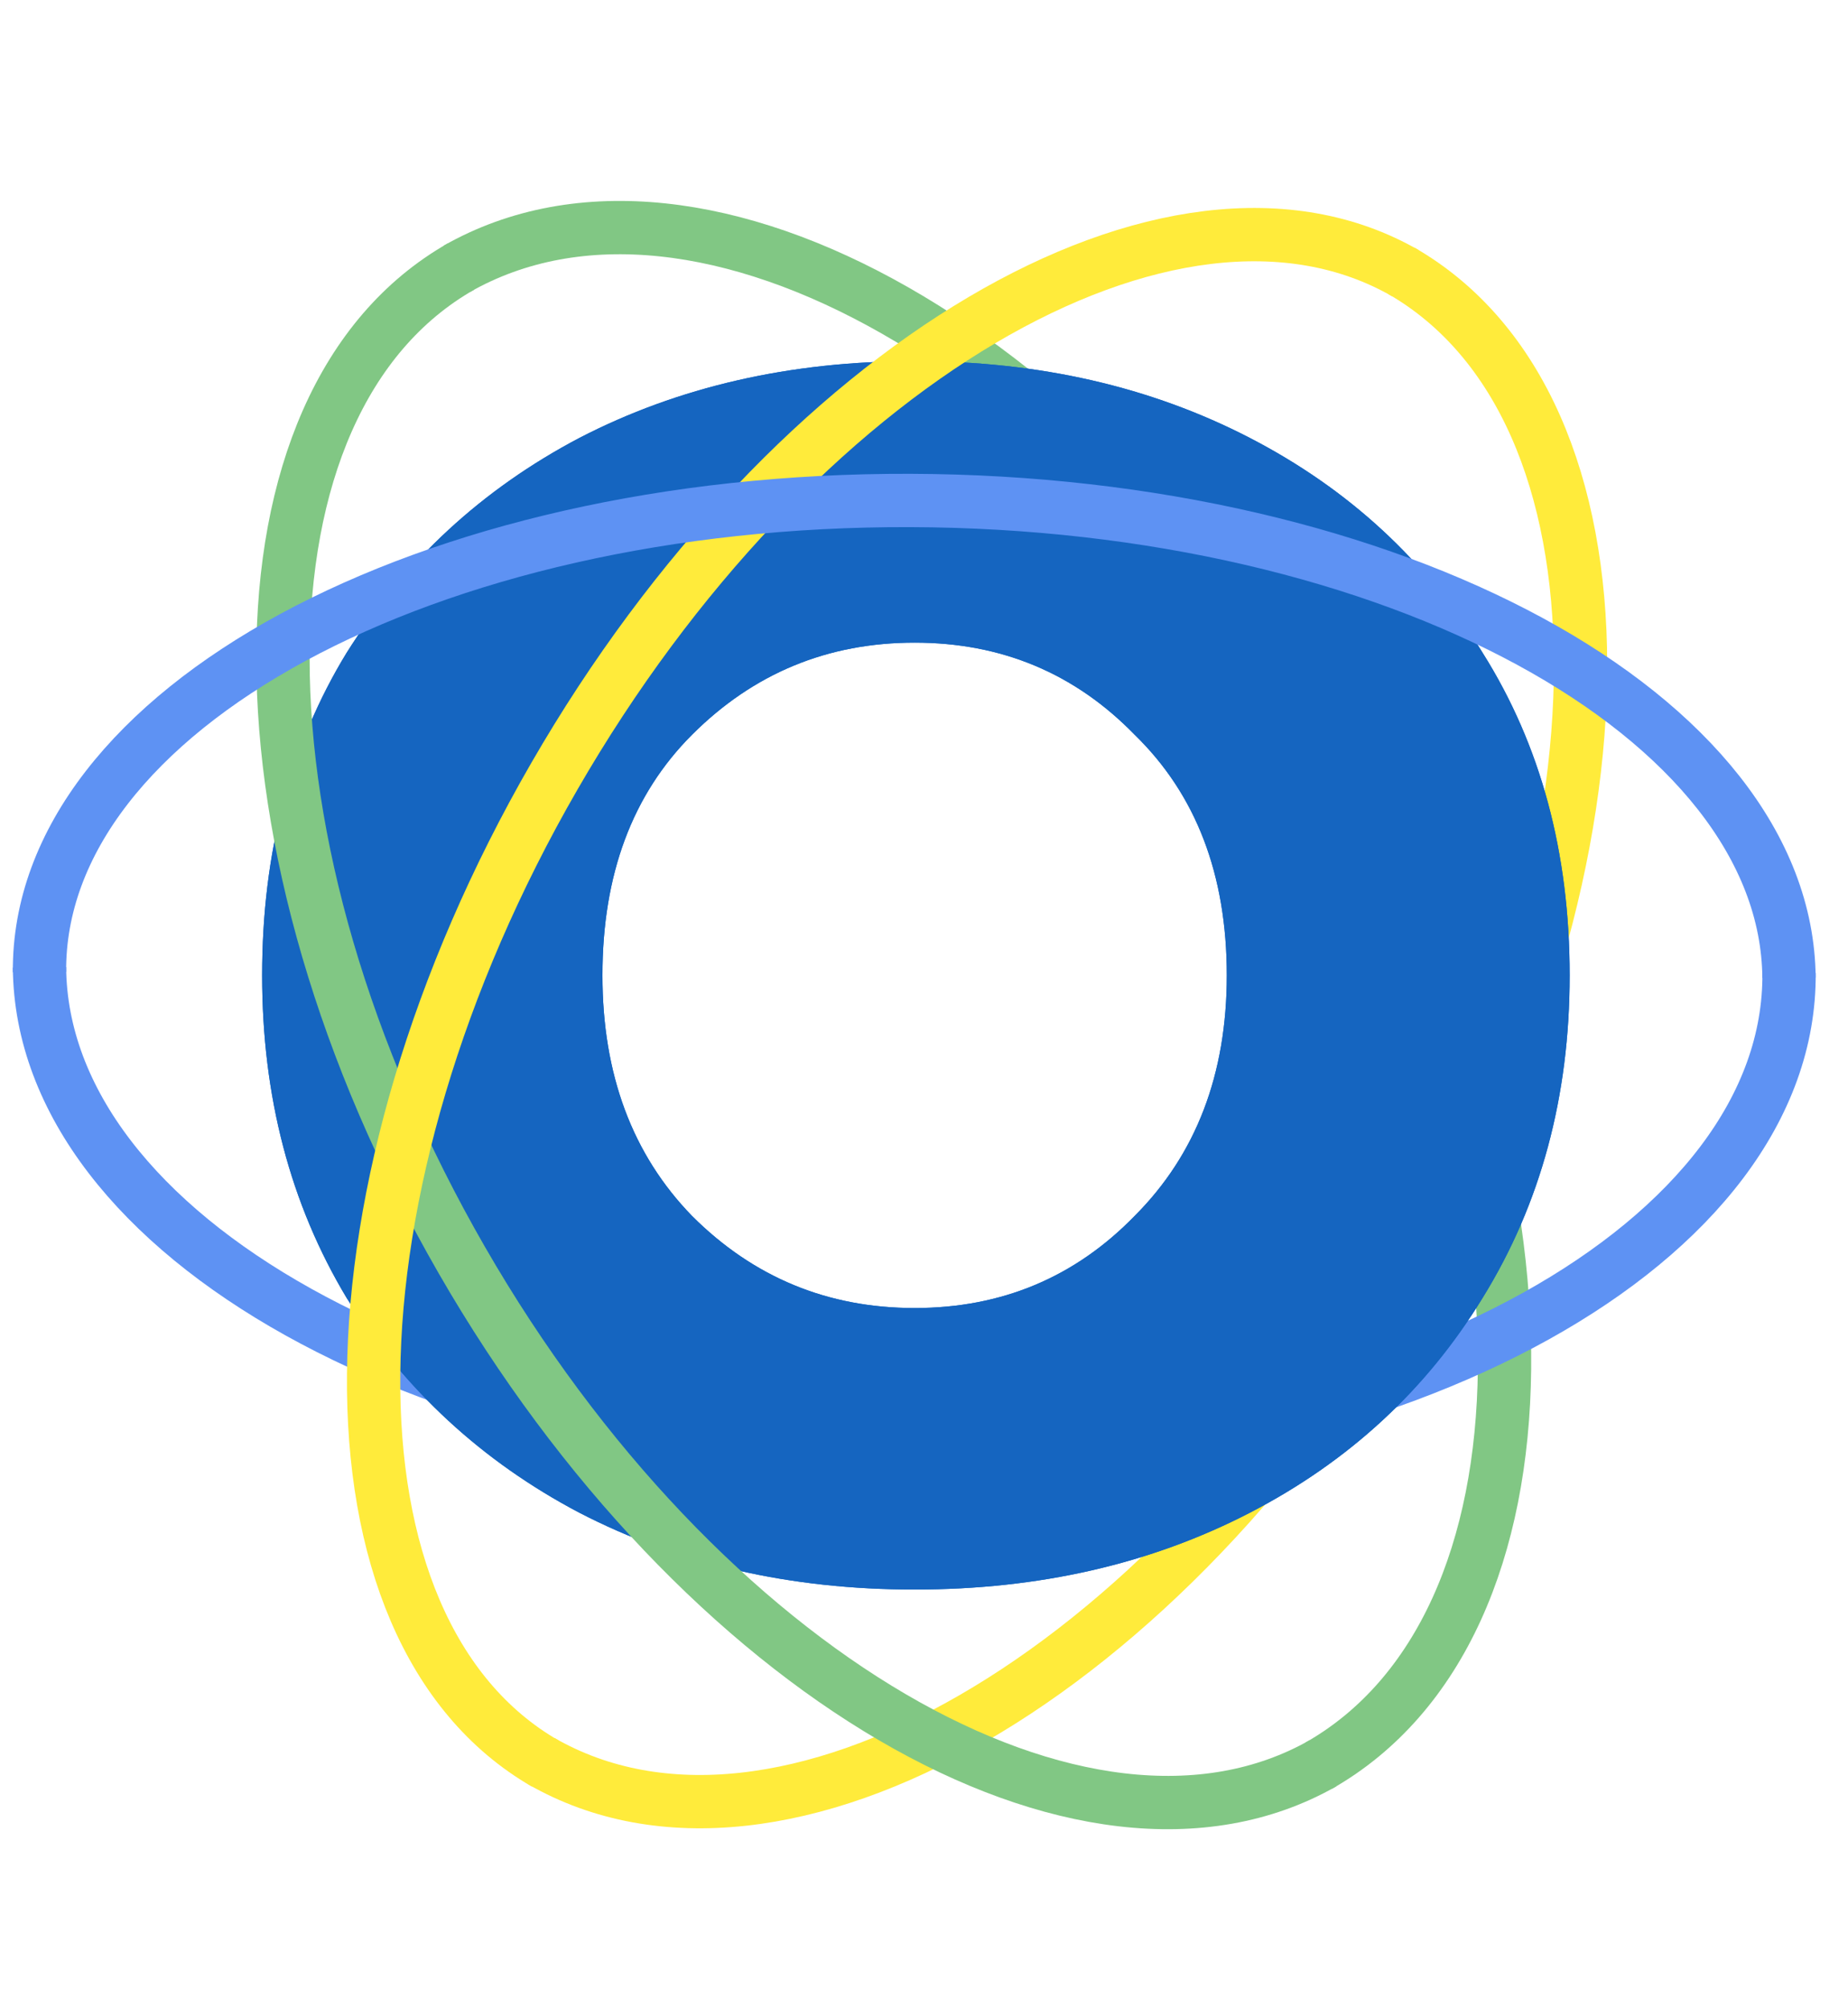<svg width="104" height="113" viewBox="0 0 104 113" fill="none" xmlns="http://www.w3.org/2000/svg">
<path d="M30.46 99.093C43.87 106.814 65.578 94.303 78.946 71.148C92.314 47.993 92.28 22.963 78.869 15.241" stroke="#FFEB3B" stroke-width="3"/>
<path d="M74.219 99.348C87.93 91.543 88.186 66.363 74.79 43.106C61.395 19.848 39.42 7.321 25.709 15.126" stroke="#81C784" stroke-width="3"/>
<path d="M2.222 54.429C2.344 69.544 24.484 81.872 51.673 81.963C78.862 82.054 100.804 69.874 100.682 54.759" stroke="#5E92F3" stroke-width="3"/>
<path d="M14.752 54.88C14.752 47.968 16.336 41.92 19.504 36.736C22.768 31.552 27.136 27.52 32.608 24.64C38.176 21.76 44.464 20.32 51.472 20.32C58.48 20.32 64.768 21.76 70.336 24.64C75.904 27.52 80.272 31.552 83.44 36.736C86.704 41.92 88.336 47.968 88.336 54.88C88.336 61.696 86.704 67.744 83.44 73.024C80.272 78.208 75.904 82.24 70.336 85.12C64.768 88 58.48 89.44 51.472 89.44C44.464 89.44 38.176 88 32.608 85.12C27.136 82.24 22.768 78.208 19.504 73.024C16.336 67.744 14.752 61.696 14.752 54.88ZM33.904 54.88C33.904 60.448 35.584 64.96 38.944 68.416C42.4 71.872 46.576 73.6 51.472 73.6C56.368 73.6 60.496 71.872 63.856 68.416C67.312 64.96 69.04 60.448 69.04 54.88C69.04 49.216 67.312 44.704 63.856 41.344C60.496 37.888 56.368 36.16 51.472 36.16C46.576 36.16 42.4 37.888 38.944 41.344C35.584 44.704 33.904 49.216 33.904 54.88Z" fill="#1565C0"/>
<path d="M14.752 54.88C14.752 47.968 16.336 41.92 19.504 36.736C22.768 31.552 27.136 27.52 32.608 24.64C38.176 21.76 44.464 20.32 51.472 20.32C58.48 20.32 64.768 21.76 70.336 24.64C75.904 27.52 80.272 31.552 83.44 36.736C86.704 41.92 88.336 47.968 88.336 54.88C88.336 61.696 86.704 67.744 83.44 73.024C80.272 78.208 75.904 82.24 70.336 85.12C64.768 88 58.48 89.44 51.472 89.44C44.464 89.44 38.176 88 32.608 85.12C27.136 82.24 22.768 78.208 19.504 73.024C16.336 67.744 14.752 61.696 14.752 54.88ZM33.904 54.88C33.904 60.448 35.584 64.96 38.944 68.416C42.4 71.872 46.576 73.6 51.472 73.6C56.368 73.6 60.496 71.872 63.856 68.416C67.312 64.96 69.04 60.448 69.04 54.88C69.04 49.216 67.312 44.704 63.856 41.344C60.496 37.888 56.368 36.16 51.472 36.16C46.576 36.16 42.4 37.888 38.944 41.344C35.584 44.704 33.904 49.216 33.904 54.88Z" fill="#1565C0"/>
<path d="M74.454 99.215C61.079 106.828 39.377 94.147 25.982 70.89C12.586 47.633 12.57 22.608 25.946 14.995" stroke="#81C784" stroke-width="3"/>
<path d="M30.686 99.231C17.605 91.698 17.837 66.82 31.206 43.665C44.574 20.509 66.016 7.844 79.098 15.376" stroke="#FFEB3B" stroke-width="3"/>
<path d="M2.223 54.698C2.1 39.953 24.04 28.072 51.229 28.16C78.417 28.248 100.557 40.273 100.68 55.018" stroke="#5E92F3" stroke-width="3"/>
</svg>
